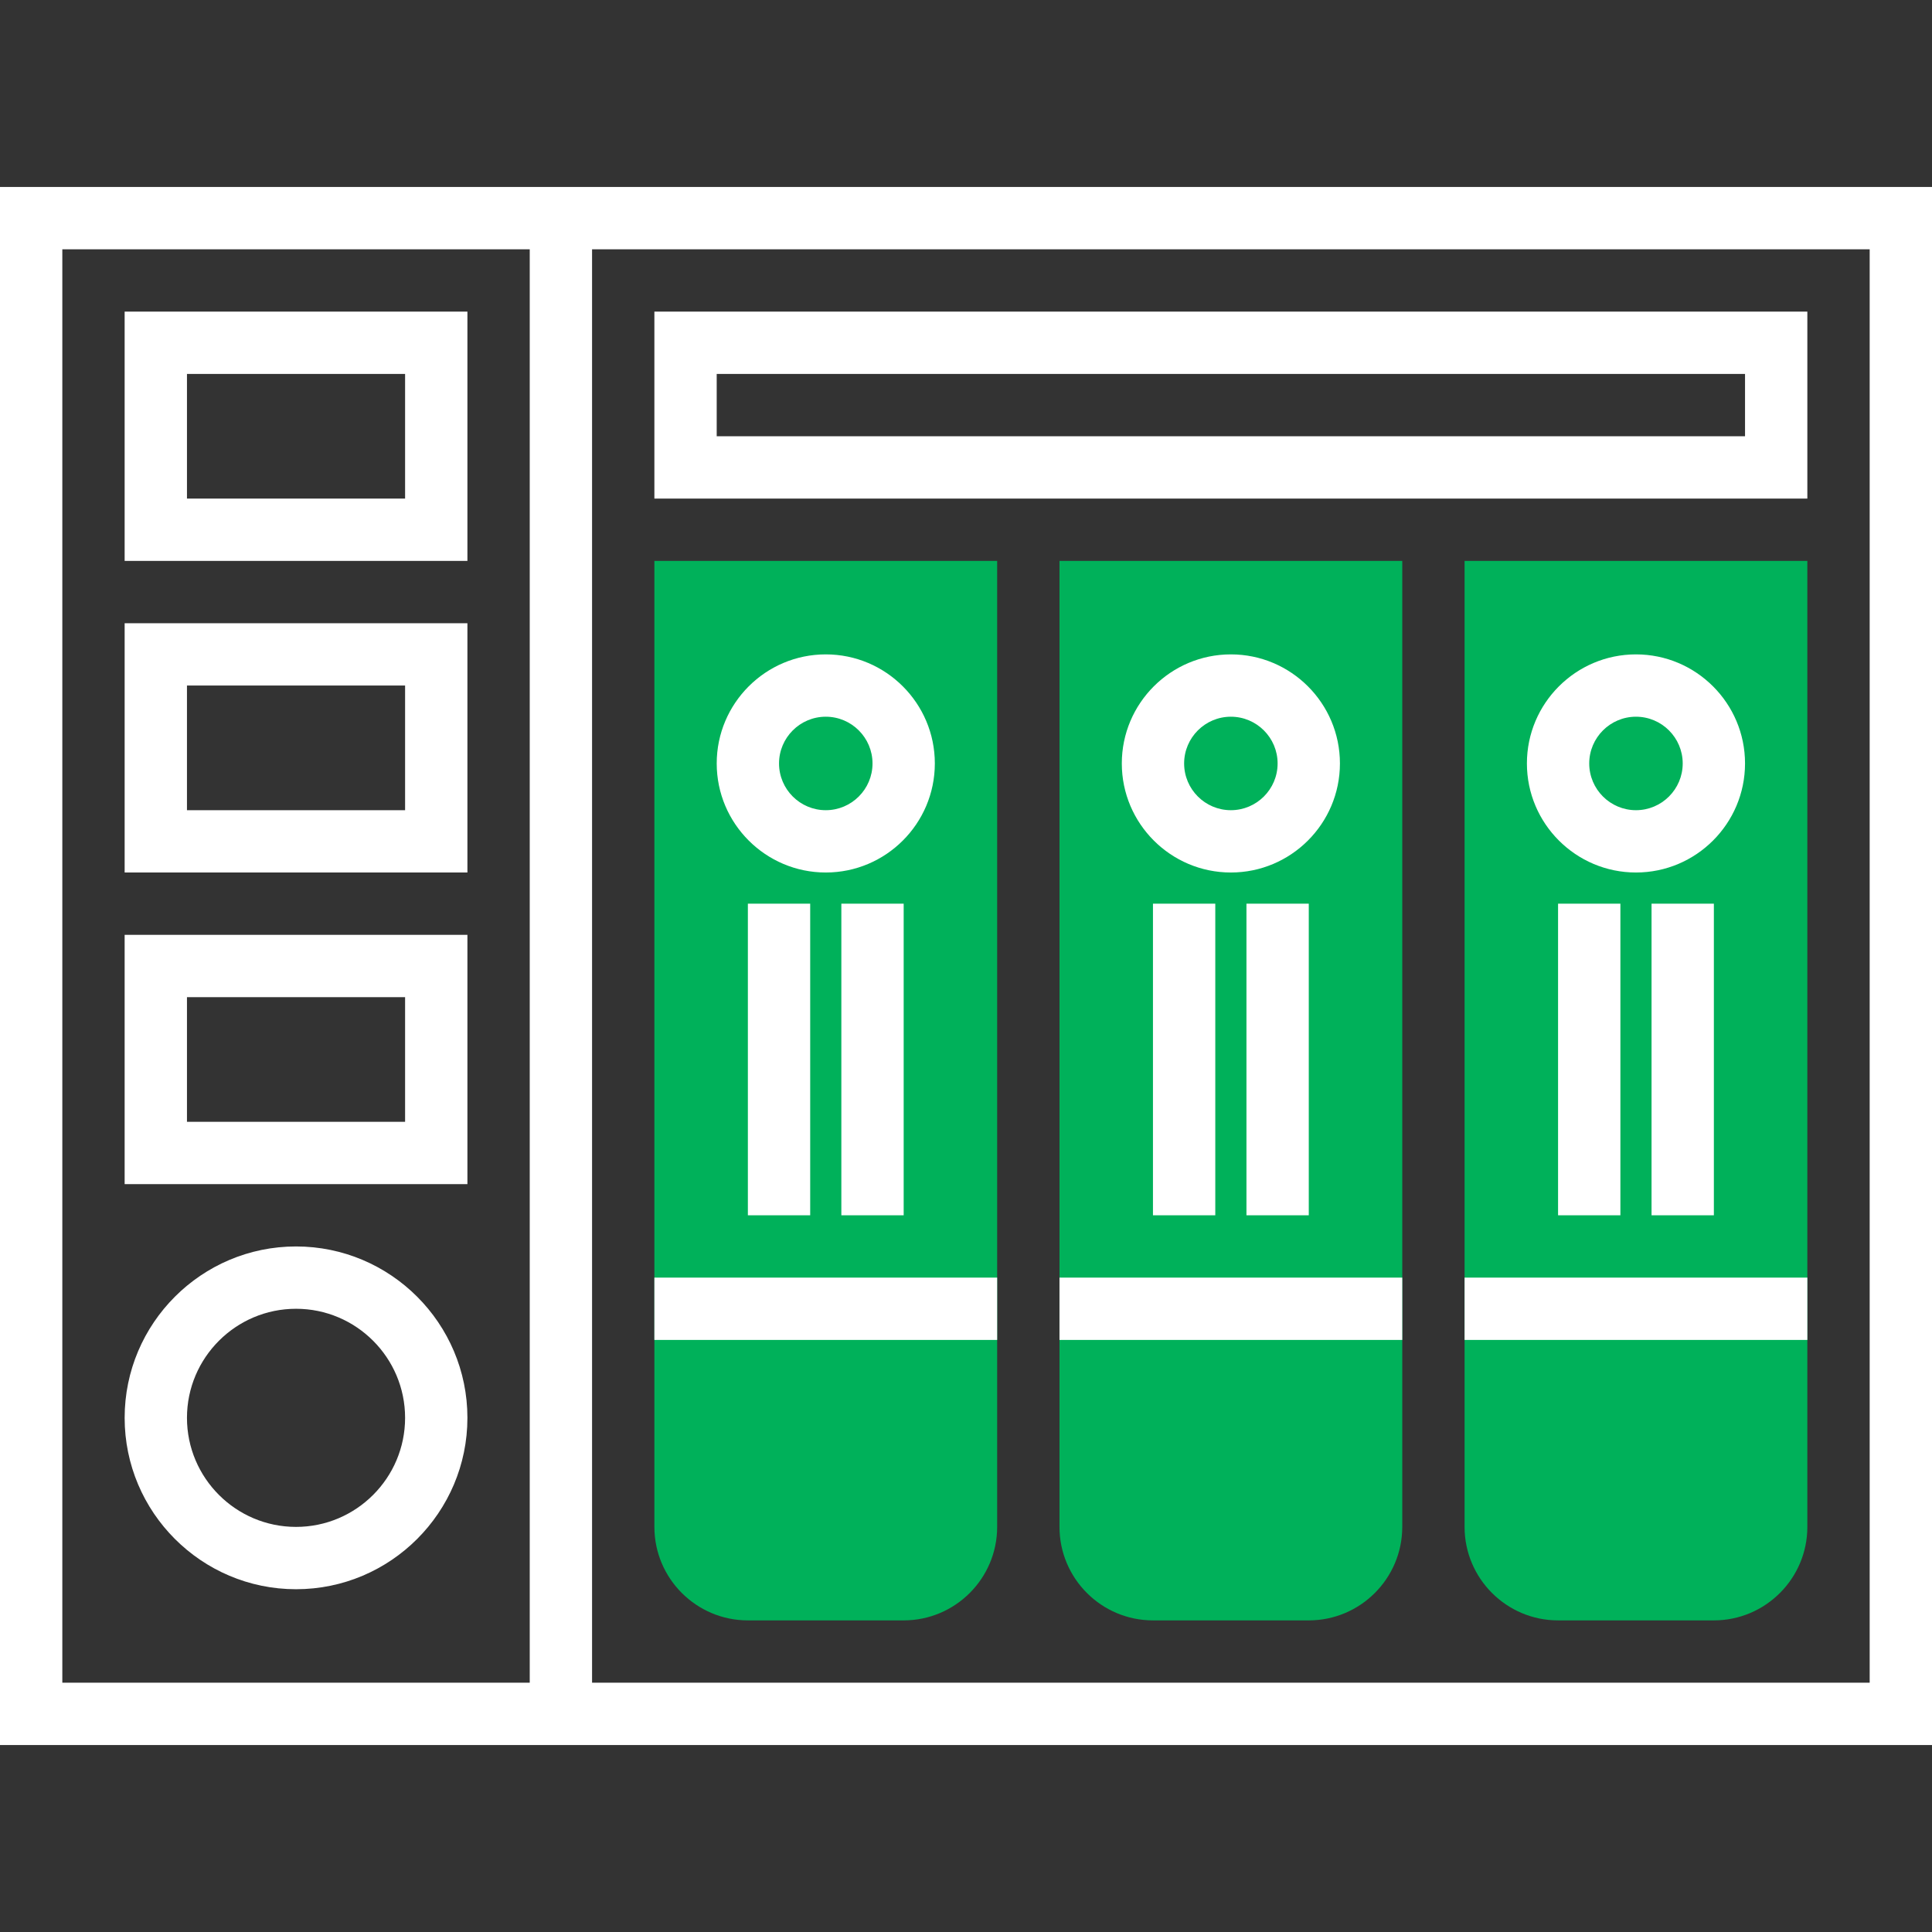 <?xml version="1.0" encoding="iso-8859-1"?>
<!-- Generator: Adobe Illustrator 19.0.0, SVG Export Plug-In . SVG Version: 6.00 Build 0)  -->
<svg version="1.1" id="Layer_1" xmlns="http://www.w3.org/2000/svg" xmlns:xlink="http://www.w3.org/1999/xlink" x="0px" y="0px"
	 viewBox="0 0 290.625 290.625" style="enable-background:new 0 0 290.625 290.625;" xml:space="preserve">
<rect x="0" y="0" width="290.625" height="290.625" fill="#333333" stroke="none"/>
<g>
	<g>
		<path style="fill:#00b15a;" d="M257.812,243.75h-23.438c-7.753,0-14.062-6.309-14.062-14.063V84.375h51.562v145.313
			C271.875,237.441,265.565,243.75,257.812,243.75z"/>
		<path style="fill:#00b15a;" d="M196.875,243.75h-23.437c-7.753,0-14.062-6.309-14.062-14.063V84.375h51.562v145.313
			C210.937,237.441,204.628,243.75,196.875,243.75z"/>
		<path style="fill:#00b15a;" d="M135.937,243.75H112.5c-7.753,0-14.062-6.309-14.062-14.063V84.375H150v145.313
			C150,237.441,143.691,243.75,135.937,243.75z"/>
		<path style="fill:#fff;" d="M0,28.125V262.5h290.625V28.125H0z M9.375,37.5h70.312v215.625H9.375V37.5z M281.25,253.125H89.062
			V37.5H281.25V253.125z"/>
		<path style="fill:#fff;" d="M246.094,98.437c-9.047,0-16.406,7.359-16.406,16.406s7.359,16.406,16.406,16.406
			s16.406-7.359,16.406-16.406S255.14,98.437,246.094,98.437z M246.094,121.875c-3.877,0-7.031-3.155-7.031-7.031
			c0-3.877,3.155-7.031,7.031-7.031s7.031,3.155,7.031,7.031S249.97,121.875,246.094,121.875z"/>
		<rect x="220.312" y="192.187" style="fill:#fff;" width="51.562" height="9.375"/>
		<rect x="248.437" y="135.937" style="fill:#fff;" width="9.375" height="46.875"/>
		<rect x="234.375" y="135.937" style="fill:#fff;" width="9.375" height="46.875"/>
		<path style="fill:#fff;" d="M185.156,98.437c-9.047,0-16.406,7.359-16.406,16.406s7.359,16.406,16.406,16.406
			c9.047,0,16.406-7.359,16.406-16.406S194.203,98.437,185.156,98.437z M185.156,121.875c-3.877,0-7.031-3.155-7.031-7.031
			c0-3.877,3.155-7.031,7.031-7.031c3.877,0,7.031,3.155,7.031,7.031C192.187,118.72,189.033,121.875,185.156,121.875z"/>
		<rect x="159.375" y="192.187" style="fill:#fff;" width="51.562" height="9.375"/>
		<rect x="187.5" y="135.937" style="fill:#fff;" width="9.375" height="46.875"/>
		<rect x="173.437" y="135.937" style="fill:#fff;" width="9.375" height="46.875"/>
		<path style="fill:#fff;" d="M124.219,98.437c-9.047,0-16.406,7.359-16.406,16.406s7.359,16.406,16.406,16.406
			s16.406-7.359,16.406-16.406S133.266,98.437,124.219,98.437z M124.219,121.875c-3.877,0-7.031-3.155-7.031-7.031
			c0-3.877,3.155-7.031,7.031-7.031s7.031,3.155,7.031,7.031S128.095,121.875,124.219,121.875z"/>
		<rect x="98.437" y="192.187" style="fill:#fff;" width="51.562" height="9.375"/>
		<rect x="126.562" y="135.937" style="fill:#fff;" width="9.375" height="46.875"/>
		<rect x="112.5" y="135.937" style="fill:#fff;" width="9.375" height="46.875"/>
		<path style="fill:#fff;" d="M18.75,46.875v37.5h51.562v-37.5H18.75z M60.937,75H28.125V56.25h32.812V75z"/>
		<path style="fill:#fff;" d="M18.75,131.25h51.562v-37.5H18.75V131.25z M28.125,103.125h32.812v18.75H28.125V103.125z"/>
		<path style="fill:#fff;" d="M18.75,178.125h51.562v-37.5H18.75V178.125z M28.125,150h32.812v18.75H28.125V150z"/>
		<path style="fill:#fff;" d="M44.531,187.5c-14.217,0-25.781,11.569-25.781,25.781s11.564,25.781,25.781,25.781
			s25.781-11.569,25.781-25.781S58.748,187.5,44.531,187.5z M44.531,229.687c-9.047,0-16.406-7.359-16.406-16.406
			s7.359-16.406,16.406-16.406s16.406,7.359,16.406,16.406S53.578,229.687,44.531,229.687z"/>
		<path style="fill:#fff;" d="M271.875,46.875H98.437V75h173.437V46.875H271.875z M262.5,65.625H107.812V56.25H262.5V65.625z"/>
	</g>
</g>
<g>
</g>
<g>
</g>
<g>
</g>
<g>
</g>
<g>
</g>
<g>
</g>
<g>
</g>
<g>
</g>
<g>
</g>
<g>
</g>
<g>
</g>
<g>
</g>
<g>
</g>
<g>
</g>
<g>
</g>
</svg>
